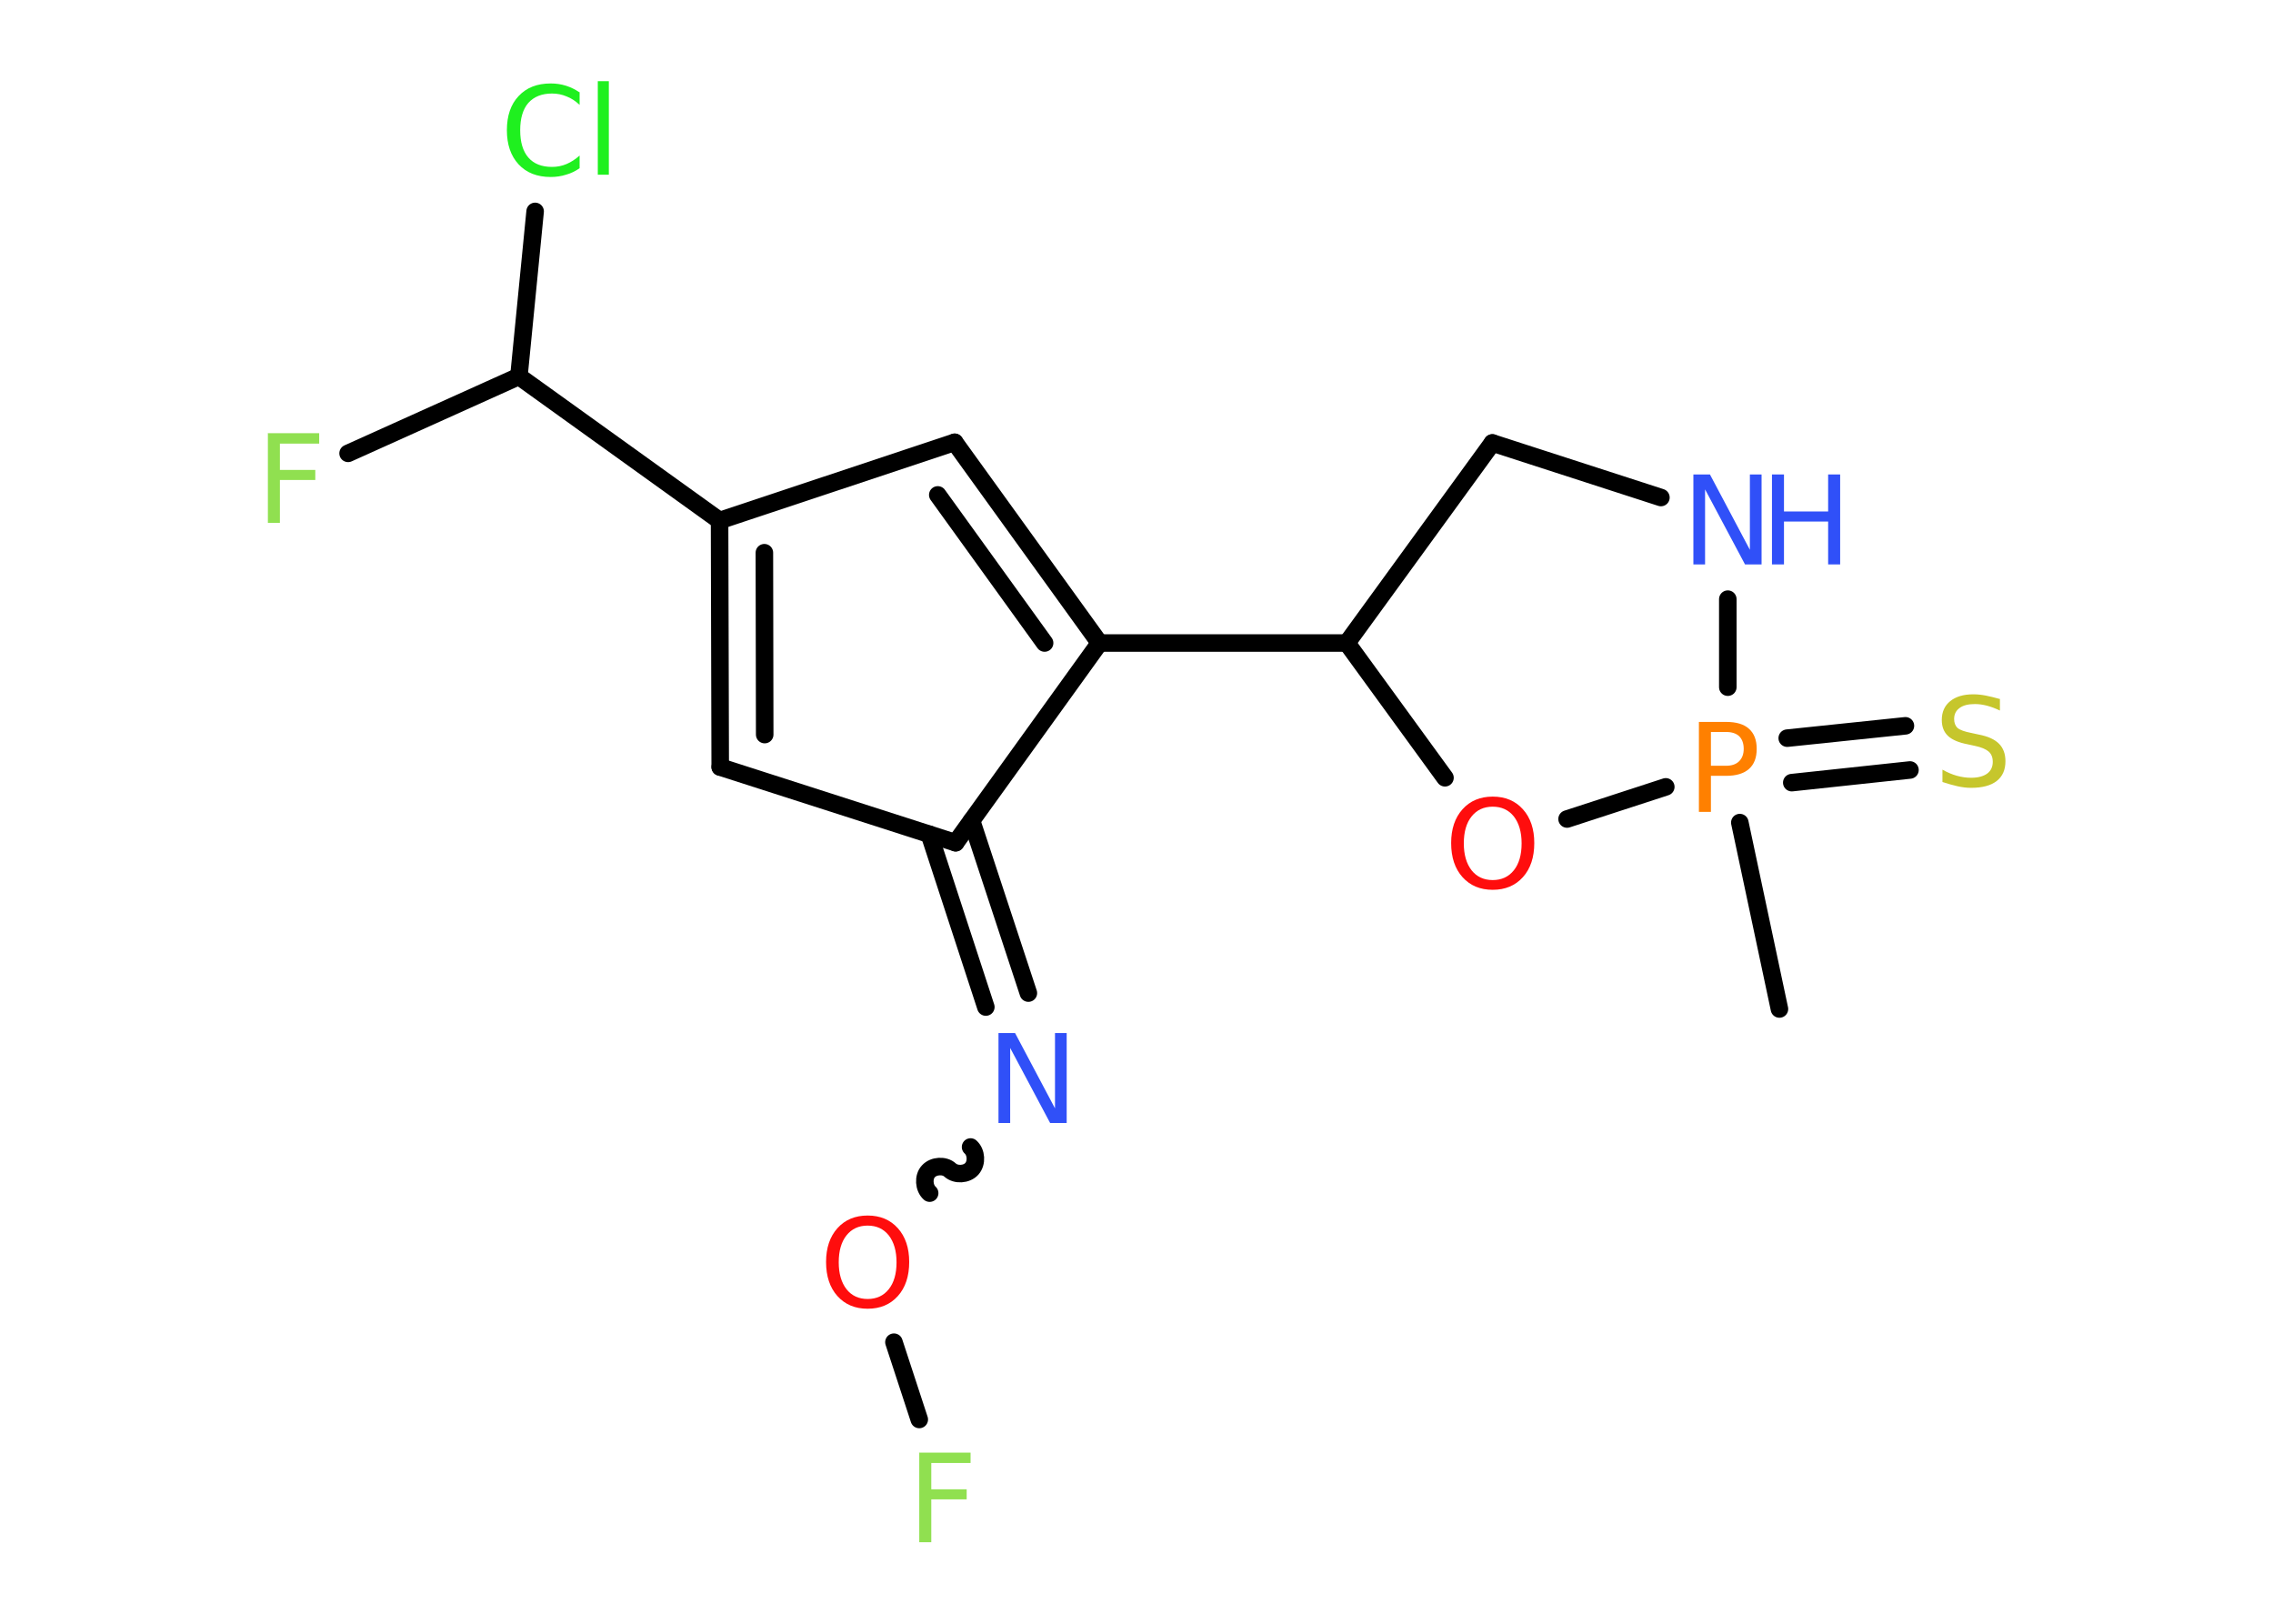 <?xml version='1.0' encoding='UTF-8'?>
<!DOCTYPE svg PUBLIC "-//W3C//DTD SVG 1.1//EN" "http://www.w3.org/Graphics/SVG/1.1/DTD/svg11.dtd">
<svg version='1.2' xmlns='http://www.w3.org/2000/svg' xmlns:xlink='http://www.w3.org/1999/xlink' width='70.0mm' height='50.0mm' viewBox='0 0 70.0 50.0'>
  <desc>Generated by the Chemistry Development Kit (http://github.com/cdk)</desc>
  <g stroke-linecap='round' stroke-linejoin='round' stroke='#000000' stroke-width='.54' fill='#3050F8'>
    <rect x='.0' y='.0' width='70.0' height='50.0' fill='#FFFFFF' stroke='none'/>
    <g id='mol1' class='mol'>
      <line id='mol1bnd1' class='bond' x1='54.8' y1='31.07' x2='53.58' y2='25.33'/>
      <g id='mol1bnd2' class='bond'>
        <line x1='55.04' y1='22.73' x2='58.68' y2='22.35'/>
        <line x1='55.18' y1='24.1' x2='58.82' y2='23.71'/>
      </g>
      <line id='mol1bnd3' class='bond' x1='53.21' y1='21.16' x2='53.21' y2='18.45'/>
      <line id='mol1bnd4' class='bond' x1='51.15' y1='15.32' x2='45.96' y2='13.64'/>
      <line id='mol1bnd5' class='bond' x1='45.96' y1='13.64' x2='41.48' y2='19.8'/>
      <line id='mol1bnd6' class='bond' x1='41.48' y1='19.8' x2='33.86' y2='19.8'/>
      <g id='mol1bnd7' class='bond'>
        <line x1='33.86' y1='19.8' x2='29.4' y2='13.62'/>
        <line x1='32.17' y1='19.8' x2='28.88' y2='15.24'/>
      </g>
      <line id='mol1bnd8' class='bond' x1='29.4' y1='13.62' x2='22.16' y2='16.03'/>
      <line id='mol1bnd9' class='bond' x1='22.16' y1='16.03' x2='15.98' y2='11.59'/>
      <line id='mol1bnd10' class='bond' x1='15.98' y1='11.59' x2='10.72' y2='13.96'/>
      <line id='mol1bnd11' class='bond' x1='15.98' y1='11.59' x2='16.48' y2='6.51'/>
      <g id='mol1bnd12' class='bond'>
        <line x1='22.16' y1='16.03' x2='22.18' y2='23.62'/>
        <line x1='23.54' y1='17.02' x2='23.55' y2='22.62'/>
      </g>
      <line id='mol1bnd13' class='bond' x1='22.18' y1='23.62' x2='29.43' y2='25.95'/>
      <line id='mol1bnd14' class='bond' x1='33.86' y1='19.8' x2='29.43' y2='25.95'/>
      <g id='mol1bnd15' class='bond'>
        <line x1='29.92' y1='25.27' x2='31.67' y2='30.58'/>
        <line x1='28.62' y1='25.69' x2='30.36' y2='31.01'/>
      </g>
      <path id='mol1bnd16' class='bond' d='M28.63 36.74c-.18 -.16 -.2 -.5 -.04 -.67c.16 -.18 .5 -.2 .67 -.04c.18 .16 .51 .14 .67 -.04c.16 -.18 .14 -.51 -.04 -.67' fill='none' stroke='#000000' stroke-width='.54'/>
      <line id='mol1bnd17' class='bond' x1='27.53' y1='41.33' x2='28.31' y2='43.71'/>
      <line id='mol1bnd18' class='bond' x1='41.48' y1='19.8' x2='44.5' y2='23.95'/>
      <line id='mol1bnd19' class='bond' x1='51.3' y1='24.23' x2='48.26' y2='25.22'/>
      <path id='mol1atm2' class='atom' d='M52.69 22.54v1.04h.47q.26 .0 .4 -.14q.14 -.14 .14 -.38q.0 -.25 -.14 -.39q-.14 -.13 -.4 -.13h-.47zM52.32 22.23h.84q.47 .0 .7 .21q.24 .21 .24 .62q.0 .41 -.24 .62q-.24 .21 -.7 .21h-.47v1.11h-.37v-2.77z' stroke='none' fill='#FF8000'/>
      <path id='mol1atm3' class='atom' d='M61.59 21.52v.36q-.21 -.1 -.4 -.15q-.19 -.05 -.37 -.05q-.31 .0 -.47 .12q-.17 .12 -.17 .34q.0 .18 .11 .28q.11 .09 .42 .15l.23 .05q.42 .08 .62 .28q.2 .2 .2 .54q.0 .4 -.27 .61q-.27 .21 -.79 .21q-.2 .0 -.42 -.05q-.22 -.05 -.46 -.13v-.38q.23 .13 .45 .19q.22 .06 .43 .06q.32 .0 .5 -.13q.17 -.13 .17 -.36q.0 -.21 -.13 -.32q-.13 -.11 -.41 -.17l-.23 -.05q-.42 -.08 -.61 -.26q-.19 -.18 -.19 -.49q.0 -.37 .26 -.58q.26 -.21 .71 -.21q.19 .0 .39 .04q.2 .04 .41 .1z' stroke='none' fill='#C6C62C'/>
      <g id='mol1atm4' class='atom'>
        <path d='M52.16 14.61h.5l1.23 2.32v-2.32h.36v2.77h-.51l-1.23 -2.31v2.31h-.36v-2.77z' stroke='none'/>
        <path d='M54.57 14.61h.37v1.14h1.36v-1.14h.37v2.77h-.37v-1.32h-1.36v1.32h-.37v-2.77z' stroke='none'/>
      </g>
      <path id='mol1atm11' class='atom' d='M8.24 13.34h1.59v.32h-1.21v.81h1.09v.31h-1.09v1.32h-.37v-2.77z' stroke='none' fill='#90E050'/>
      <path id='mol1atm12' class='atom' d='M17.85 2.83v.4q-.19 -.18 -.4 -.26q-.21 -.09 -.45 -.09q-.47 .0 -.73 .29q-.25 .29 -.25 .84q.0 .55 .25 .84q.25 .29 .73 .29q.24 .0 .45 -.09q.21 -.09 .4 -.26v.39q-.2 .14 -.42 .2q-.22 .07 -.47 .07q-.63 .0 -.99 -.39q-.36 -.39 -.36 -1.05q.0 -.67 .36 -1.05q.36 -.39 .99 -.39q.25 .0 .47 .07q.22 .07 .41 .2zM18.41 2.5h.34v2.88h-.34v-2.88z' stroke='none' fill='#1FF01F'/>
      <path id='mol1atm15' class='atom' d='M30.76 31.81h.5l1.23 2.32v-2.32h.36v2.77h-.51l-1.23 -2.31v2.31h-.36v-2.77z' stroke='none'/>
      <path id='mol1atm16' class='atom' d='M26.72 37.74q-.41 .0 -.65 .3q-.24 .3 -.24 .83q.0 .52 .24 .83q.24 .3 .65 .3q.41 .0 .65 -.3q.24 -.3 .24 -.83q.0 -.52 -.24 -.83q-.24 -.3 -.65 -.3zM26.72 37.43q.58 .0 .93 .39q.35 .39 .35 1.04q.0 .66 -.35 1.05q-.35 .39 -.93 .39q-.58 .0 -.93 -.39q-.35 -.39 -.35 -1.05q.0 -.65 .35 -1.04q.35 -.39 .93 -.39z' stroke='none' fill='#FF0D0D'/>
      <path id='mol1atm17' class='atom' d='M28.3 44.73h1.59v.32h-1.21v.81h1.09v.31h-1.09v1.32h-.37v-2.77z' stroke='none' fill='#90E050'/>
      <path id='mol1atm18' class='atom' d='M45.97 24.84q-.41 .0 -.65 .3q-.24 .3 -.24 .83q.0 .52 .24 .83q.24 .3 .65 .3q.41 .0 .65 -.3q.24 -.3 .24 -.83q.0 -.52 -.24 -.83q-.24 -.3 -.65 -.3zM45.97 24.53q.58 .0 .93 .39q.35 .39 .35 1.04q.0 .66 -.35 1.05q-.35 .39 -.93 .39q-.58 .0 -.93 -.39q-.35 -.39 -.35 -1.05q.0 -.65 .35 -1.04q.35 -.39 .93 -.39z' stroke='none' fill='#FF0D0D'/>
    </g>
  </g>
</svg>
